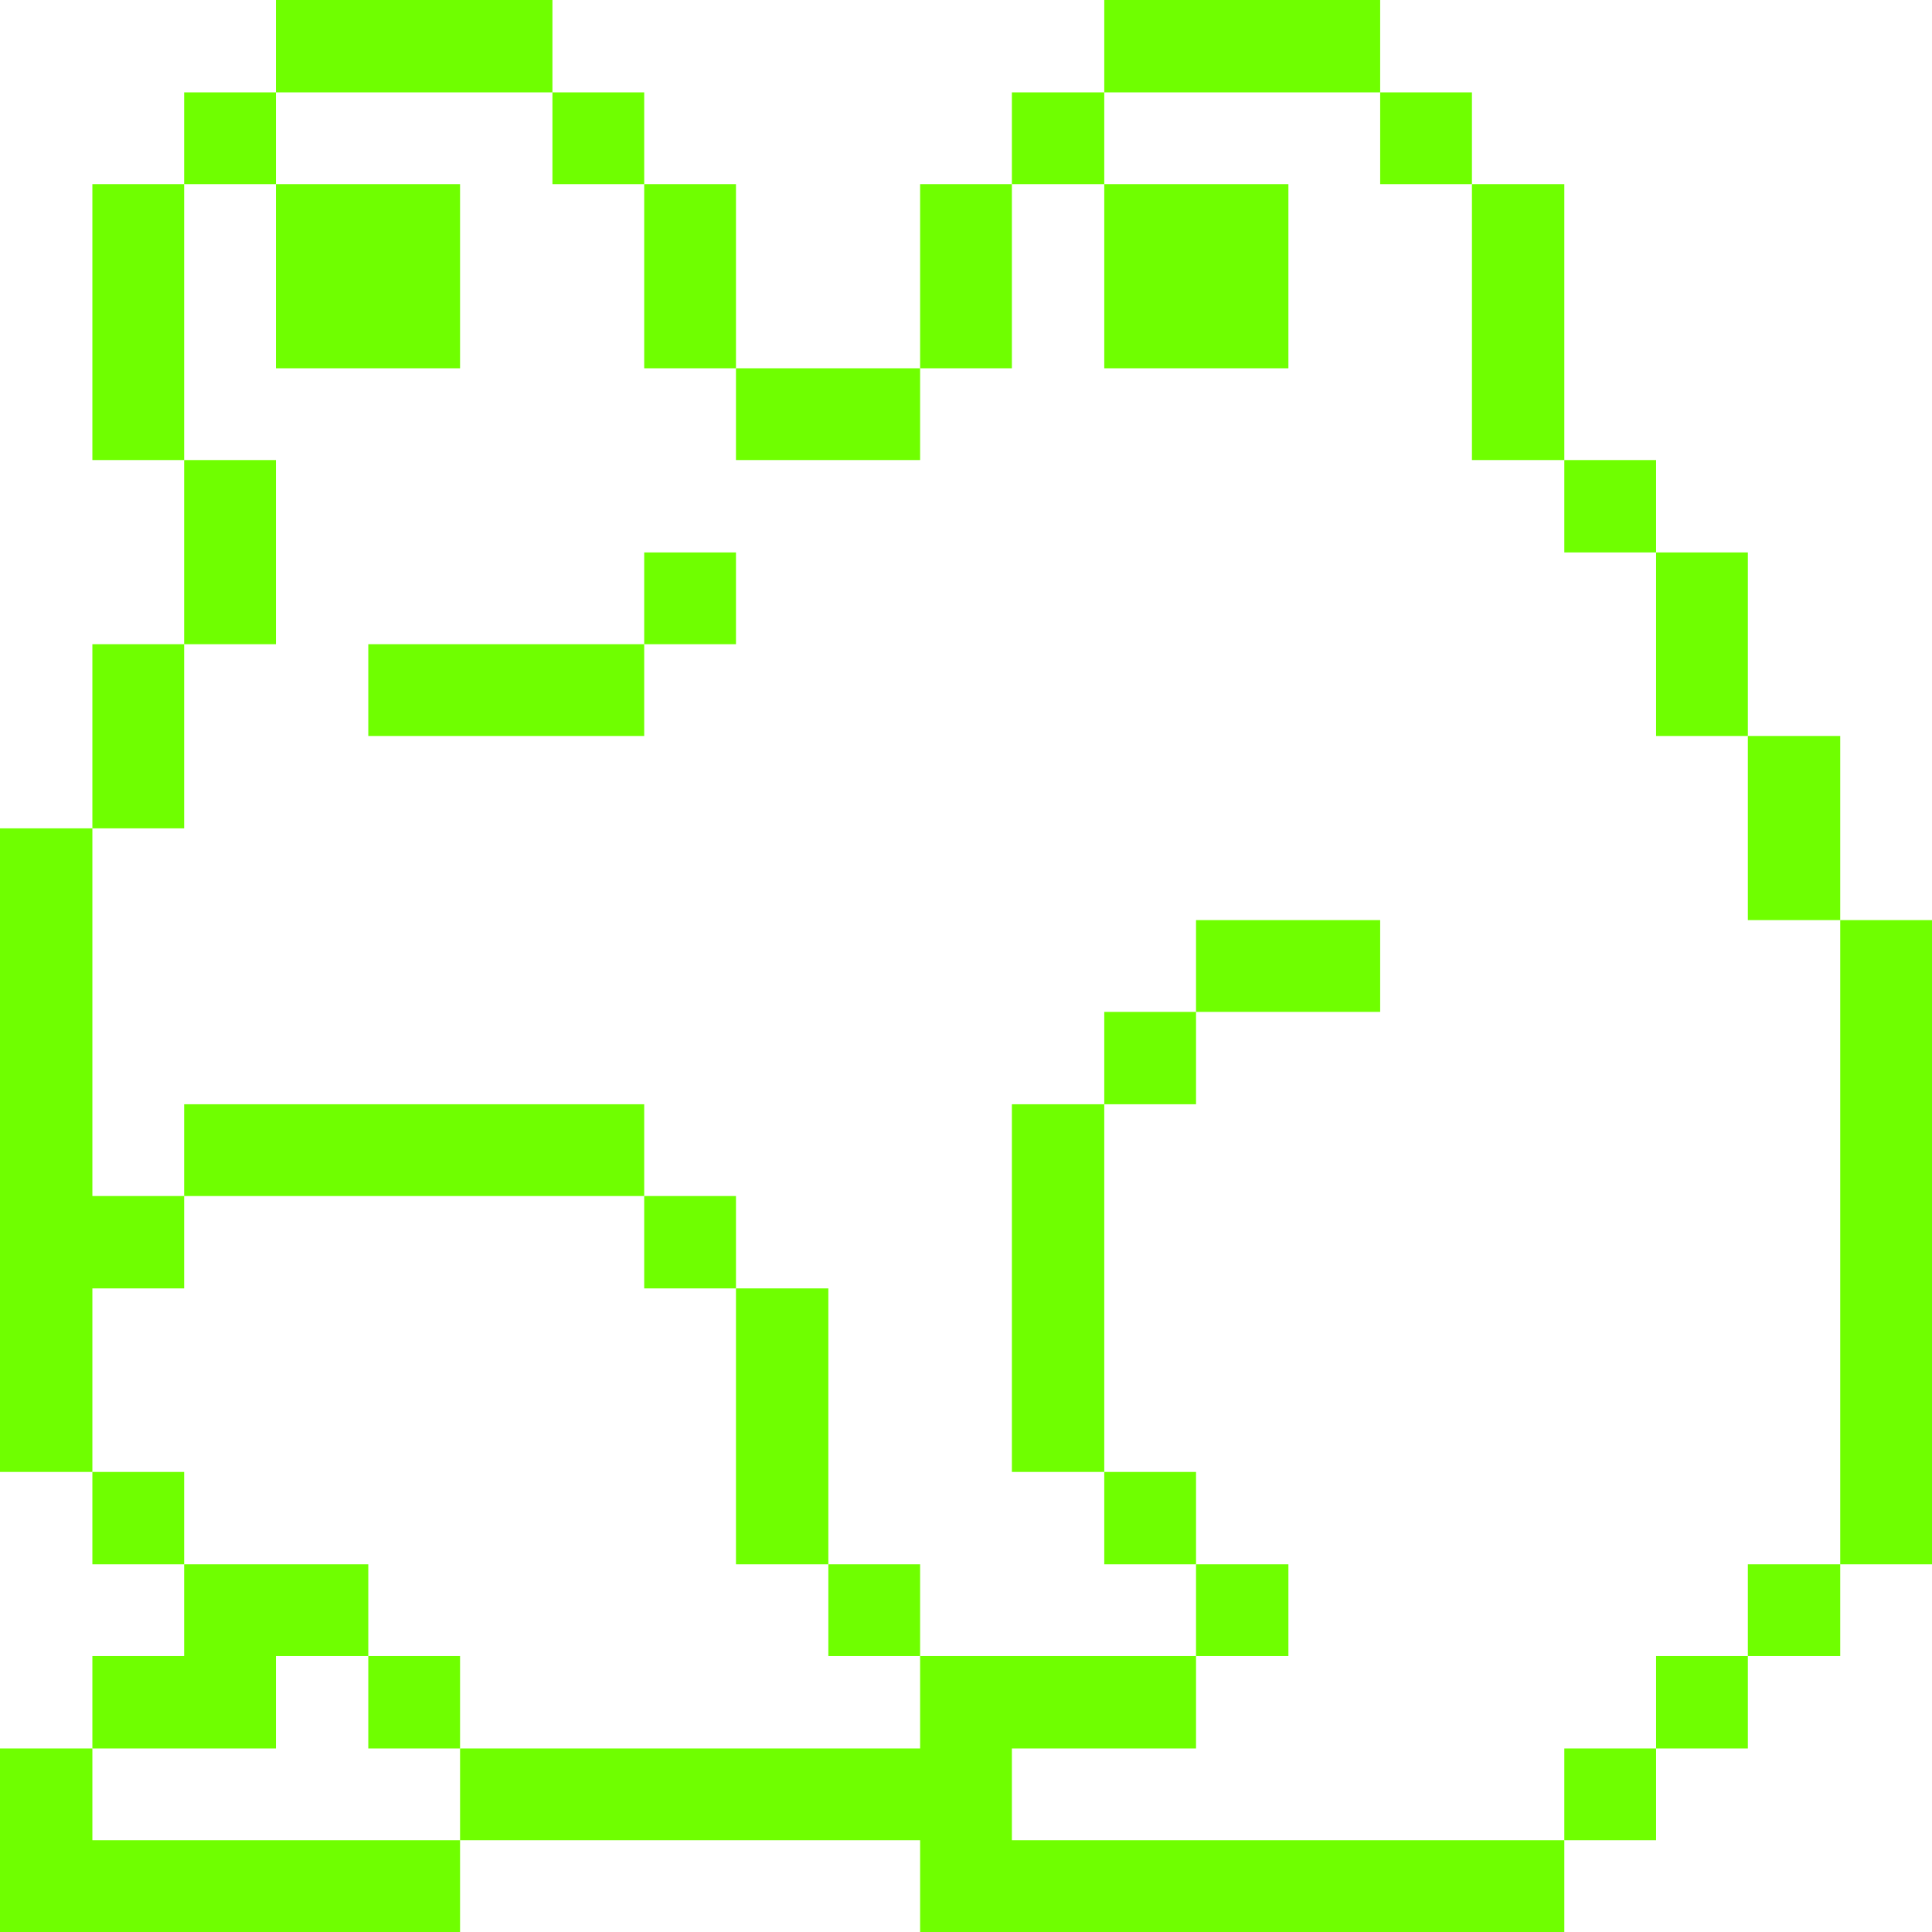 <svg width="48" height="48" viewBox="0 0 48 48" fill="none" xmlns="http://www.w3.org/2000/svg">
<path d="M45.72 22.86H48V38.865H45.72V22.86Z" fill="#6FFF00"/>
<path d="M43.425 38.865H45.72V41.145H43.425V38.865Z" fill="#6FFF00"/>
<path d="M43.425 18.285H45.72V22.86H43.425V18.285Z" fill="#6FFF00"/>
<path d="M41.145 41.145H43.425V43.44H41.145V41.145Z" fill="#6FFF00"/>
<path d="M41.145 13.725H43.425V18.285H41.145V13.725Z" fill="#6FFF00"/>
<path d="M38.865 43.44H41.145V45.72H38.865V43.44Z" fill="#6FFF00"/>
<path d="M38.865 11.43H41.145V13.725H38.865V11.43Z" fill="#6FFF00"/>
<path d="M36.57 4.575H38.865V11.43H36.57V4.575Z" fill="#6FFF00"/>
<path d="M25.14 45.72V43.44H29.715V41.145H22.86V43.44H11.43V45.72H22.86V48H38.865V45.72H25.14Z" fill="#6FFF00"/>
<path d="M34.29 2.295H36.57V4.575H34.29V2.295Z" fill="#6FFF00"/>
<path d="M29.715 22.86H34.29V25.14H29.715V22.86Z" fill="#6FFF00"/>
<path d="M29.715 38.865H32.01V41.145H29.715V38.865Z" fill="#6FFF00"/>
<path d="M27.435 0H34.29V2.295H27.435V0Z" fill="#6FFF00"/>
<path d="M27.435 36.57H29.715V38.865H27.435V36.57Z" fill="#6FFF00"/>
<path d="M27.435 25.14H29.715V27.435H27.435V25.14Z" fill="#6FFF00"/>
<path d="M27.435 4.575H32.01V9.15H27.435V4.575Z" fill="#6FFF00"/>
<path d="M25.14 27.435H27.435V36.57H25.14V27.435Z" fill="#6FFF00"/>
<path d="M25.14 2.295H27.435V4.575H25.14V2.295Z" fill="#6FFF00"/>
<path d="M22.86 4.575H25.14V9.15H22.86V4.575Z" fill="#6FFF00"/>
<path d="M20.58 38.865H22.86V41.145H20.58V38.865Z" fill="#6FFF00"/>
<path d="M18.285 32.01H20.58V38.865H18.285V32.01Z" fill="#6FFF00"/>
<path d="M18.285 9.15H22.86V11.43H18.285V9.15Z" fill="#6FFF00"/>
<path d="M16.005 29.715H18.285V32.01H16.005V29.715Z" fill="#6FFF00"/>
<path d="M16.005 13.725H18.285V16.005H16.005V13.725Z" fill="#6FFF00"/>
<path d="M16.005 4.575H18.285V9.15H16.005V4.575Z" fill="#6FFF00"/>
<path d="M13.725 2.295H16.005V4.575H13.725V2.295Z" fill="#6FFF00"/>
<path d="M9.15 16.005H16.005V18.285H9.15V16.005Z" fill="#6FFF00"/>
<path d="M9.15 41.145H11.43V43.44H9.15V41.145Z" fill="#6FFF00"/>
<path d="M6.855 0H13.725V2.295H6.855V0Z" fill="#6FFF00"/>
<path d="M2.295 45.72V43.44H0V48H11.43V45.72H2.295Z" fill="#6FFF00"/>
<path d="M4.575 27.435H16.005V29.715H4.575V27.435Z" fill="#6FFF00"/>
<path d="M6.855 4.575H11.43V9.15H6.855V4.575Z" fill="#6FFF00"/>
<path d="M6.855 41.145H9.15V38.865H4.575V41.145H2.295V43.44H6.855V41.145Z" fill="#6FFF00"/>
<path d="M4.575 11.43H6.855V16.005H4.575V11.43Z" fill="#6FFF00"/>
<path d="M4.575 2.295H6.855V4.575H4.575V2.295Z" fill="#6FFF00"/>
<path d="M2.295 36.57H4.575V38.865H2.295V36.57Z" fill="#6FFF00"/>
<path d="M2.295 16.005H4.575V20.58H2.295V16.005Z" fill="#6FFF00"/>
<path d="M2.295 4.575H4.575V11.43H2.295V4.575Z" fill="#6FFF00"/>
<path d="M4.575 32.01V29.715H2.295V20.58H0V36.57H2.295V32.01H4.575Z" fill="#6FFF00"/>
</svg>
